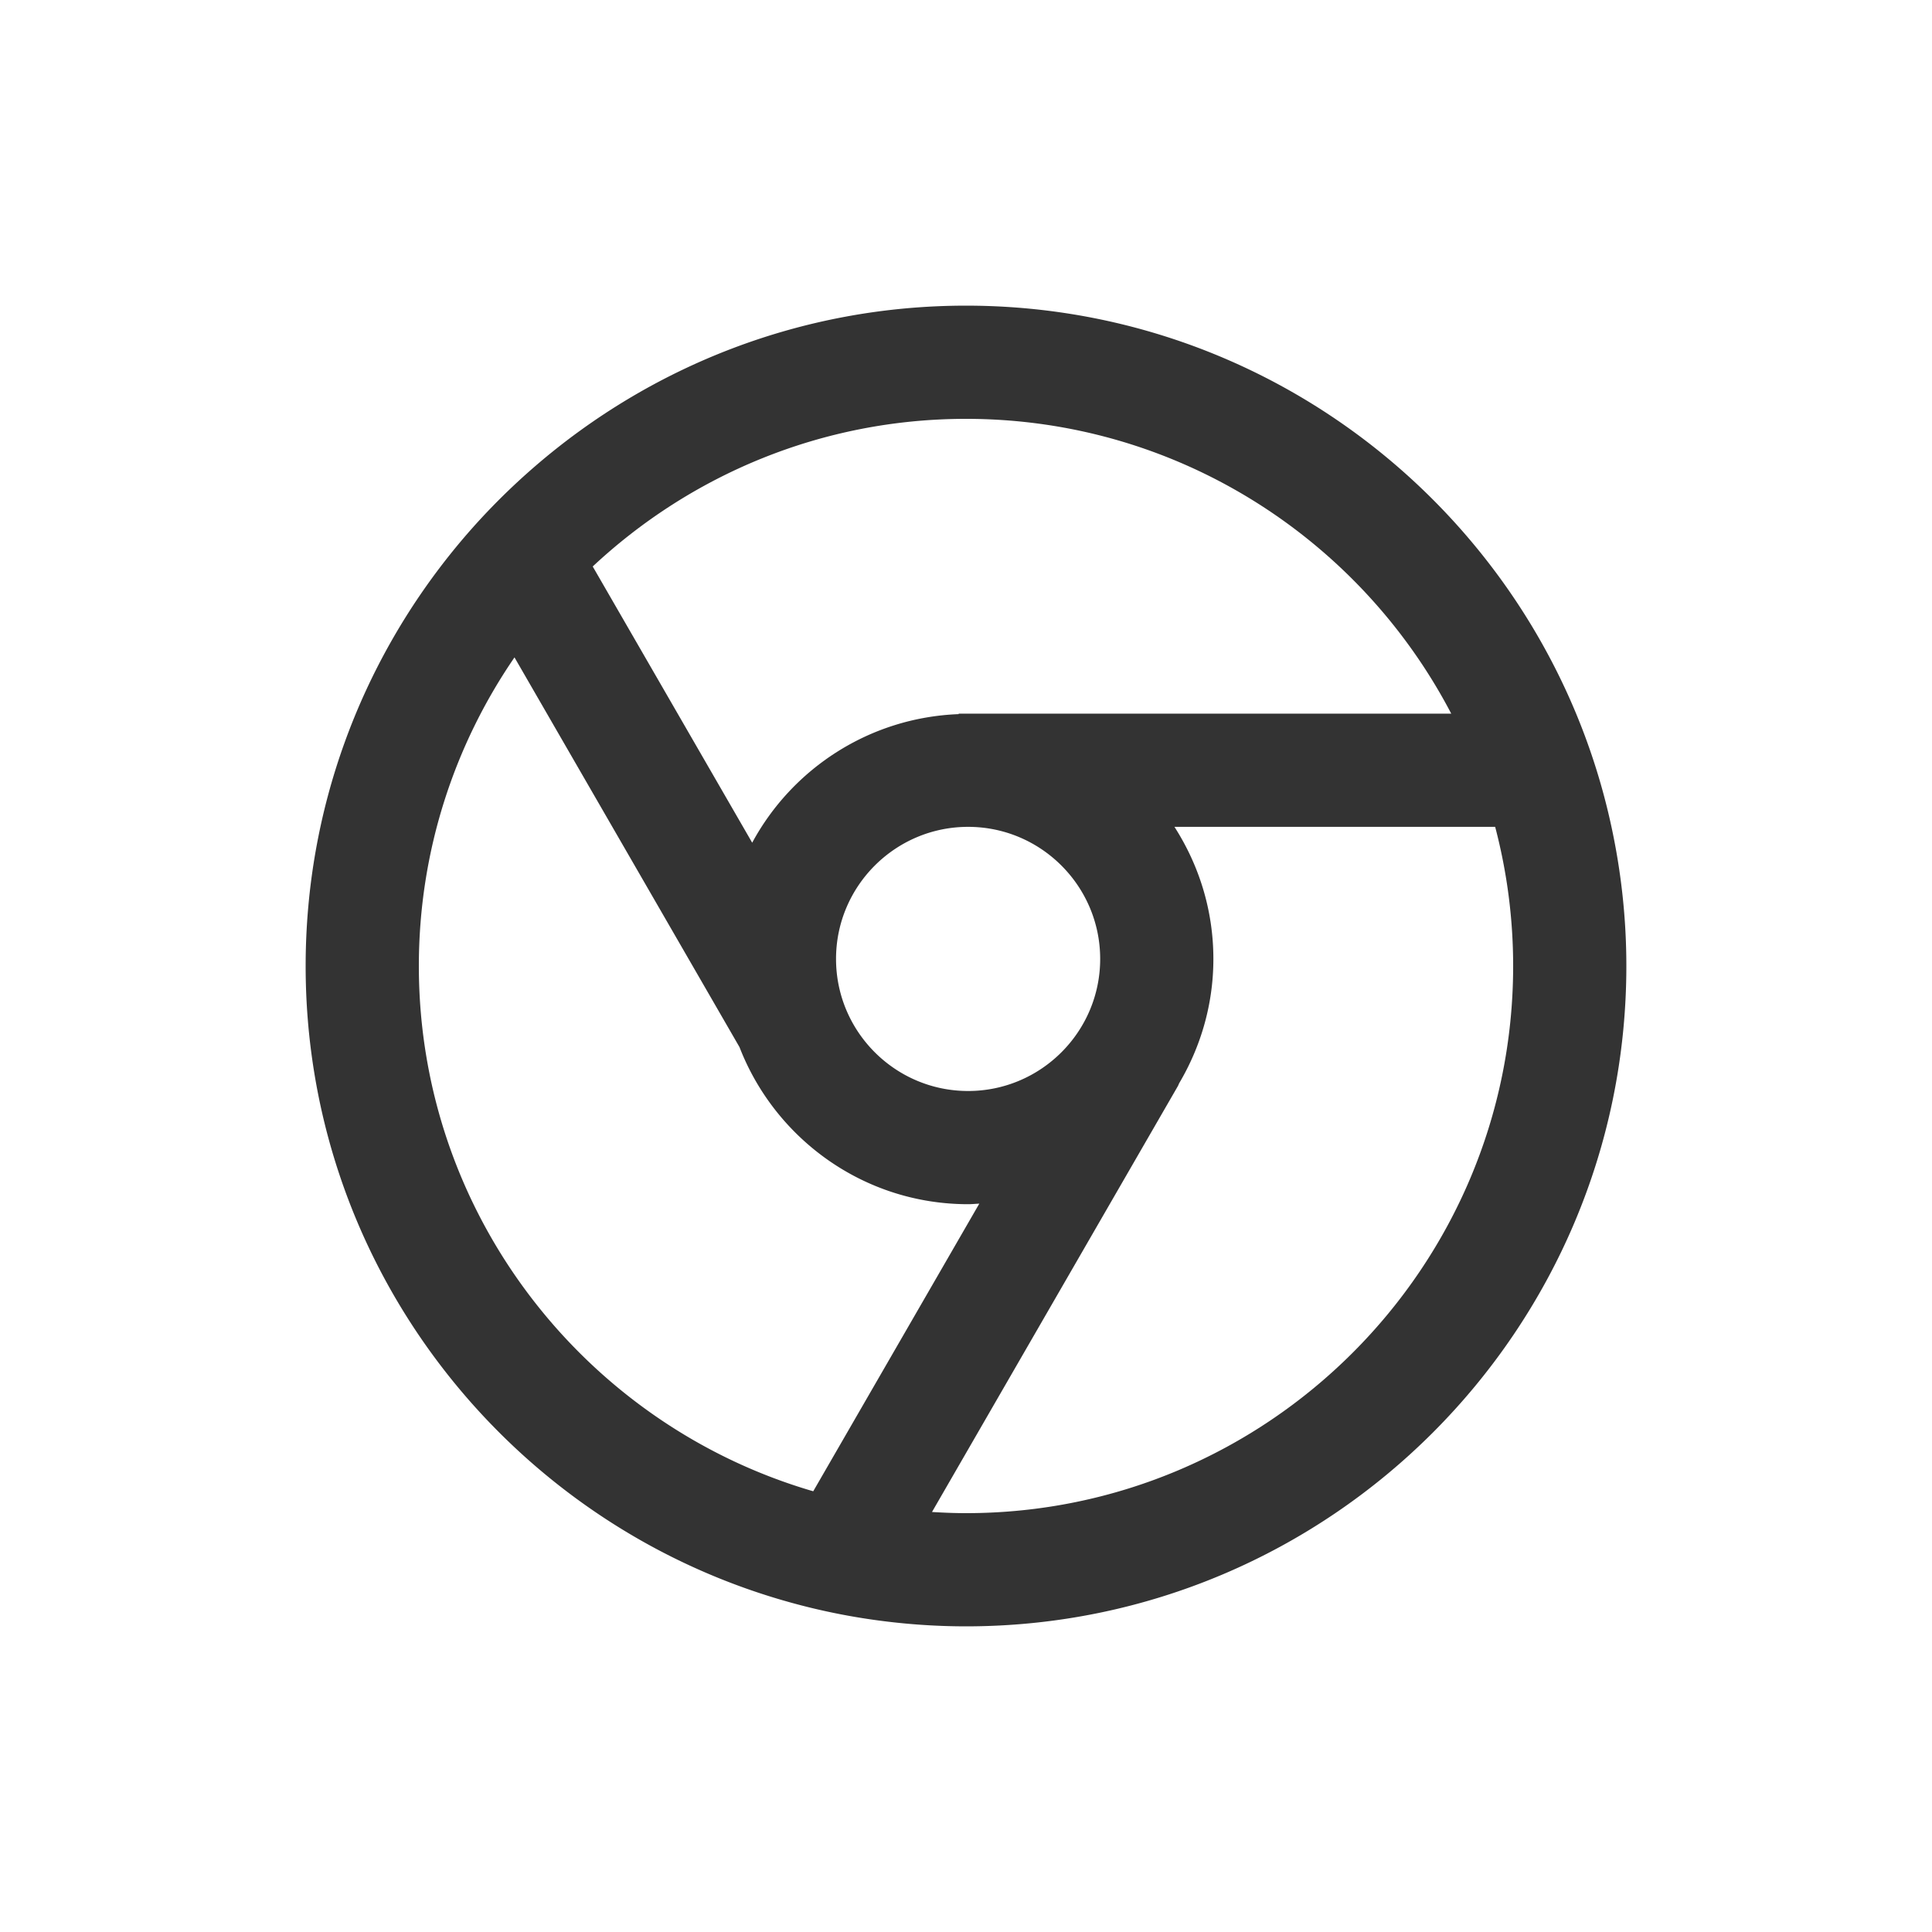 <?xml version="1.0" standalone="no"?><!DOCTYPE svg PUBLIC "-//W3C//DTD SVG 1.1//EN" "http://www.w3.org/Graphics/SVG/1.1/DTD/svg11.dtd"><svg t="1679370231109" class="icon" viewBox="0 0 1024 1024" version="1.1" xmlns="http://www.w3.org/2000/svg" p-id="21533" xmlns:xlink="http://www.w3.org/1999/xlink" width="24" height="24"><path d="M854.113 438.25a347.032 347.032 0 0 0-18.73-60C782.737 251.438 657.636 162 512 162c-87.267 0-167.111 32.178-228.474 85.195-15.76 13.618-30.315 28.579-43.439 44.766C191.305 352.122 162 428.689 162 512c0 153.936 99.94 284.883 238.309 331.616 19.573 6.611 39.89 11.582 60.829 14.644C477.751 860.691 494.723 862 512 862c192.988 0 350-157.012 350-350 0-25.303-2.762-49.961-7.887-73.75zM512 222c111.682 0 208.755 63.501 257.188 156.25H508.116v0.254c-47.281 1.812-88.198 28.848-109.436 68.145l-84.525-146.401C366.011 251.766 435.578 222 512 222z m71.116 286.25c0 38.594-31.401 70-70 70s-70-31.406-70-70 31.401-70 70-70 70 31.406 70 70zM222 512c0-60.64 18.741-116.973 50.691-163.569L391.95 554.993c18.827 48.623 65.973 83.257 121.166 83.257 2.004 0 3.955-0.21 5.938-0.303L431.03 790.408C310.417 755.271 222 643.797 222 512z m290 290c-6.058 0-12.057-0.249-18.024-0.615l130.308-225.703c0.282-0.488 0.446-1.006 0.68-1.504 11.455-19.36 18.152-41.851 18.152-65.928 0-25.781-7.635-49.766-20.63-70h169.982A289.413 289.413 0 0 1 802 512c0 159.902-130.093 290-290 290z" fill="#333333" p-id="21534"></path></svg>
